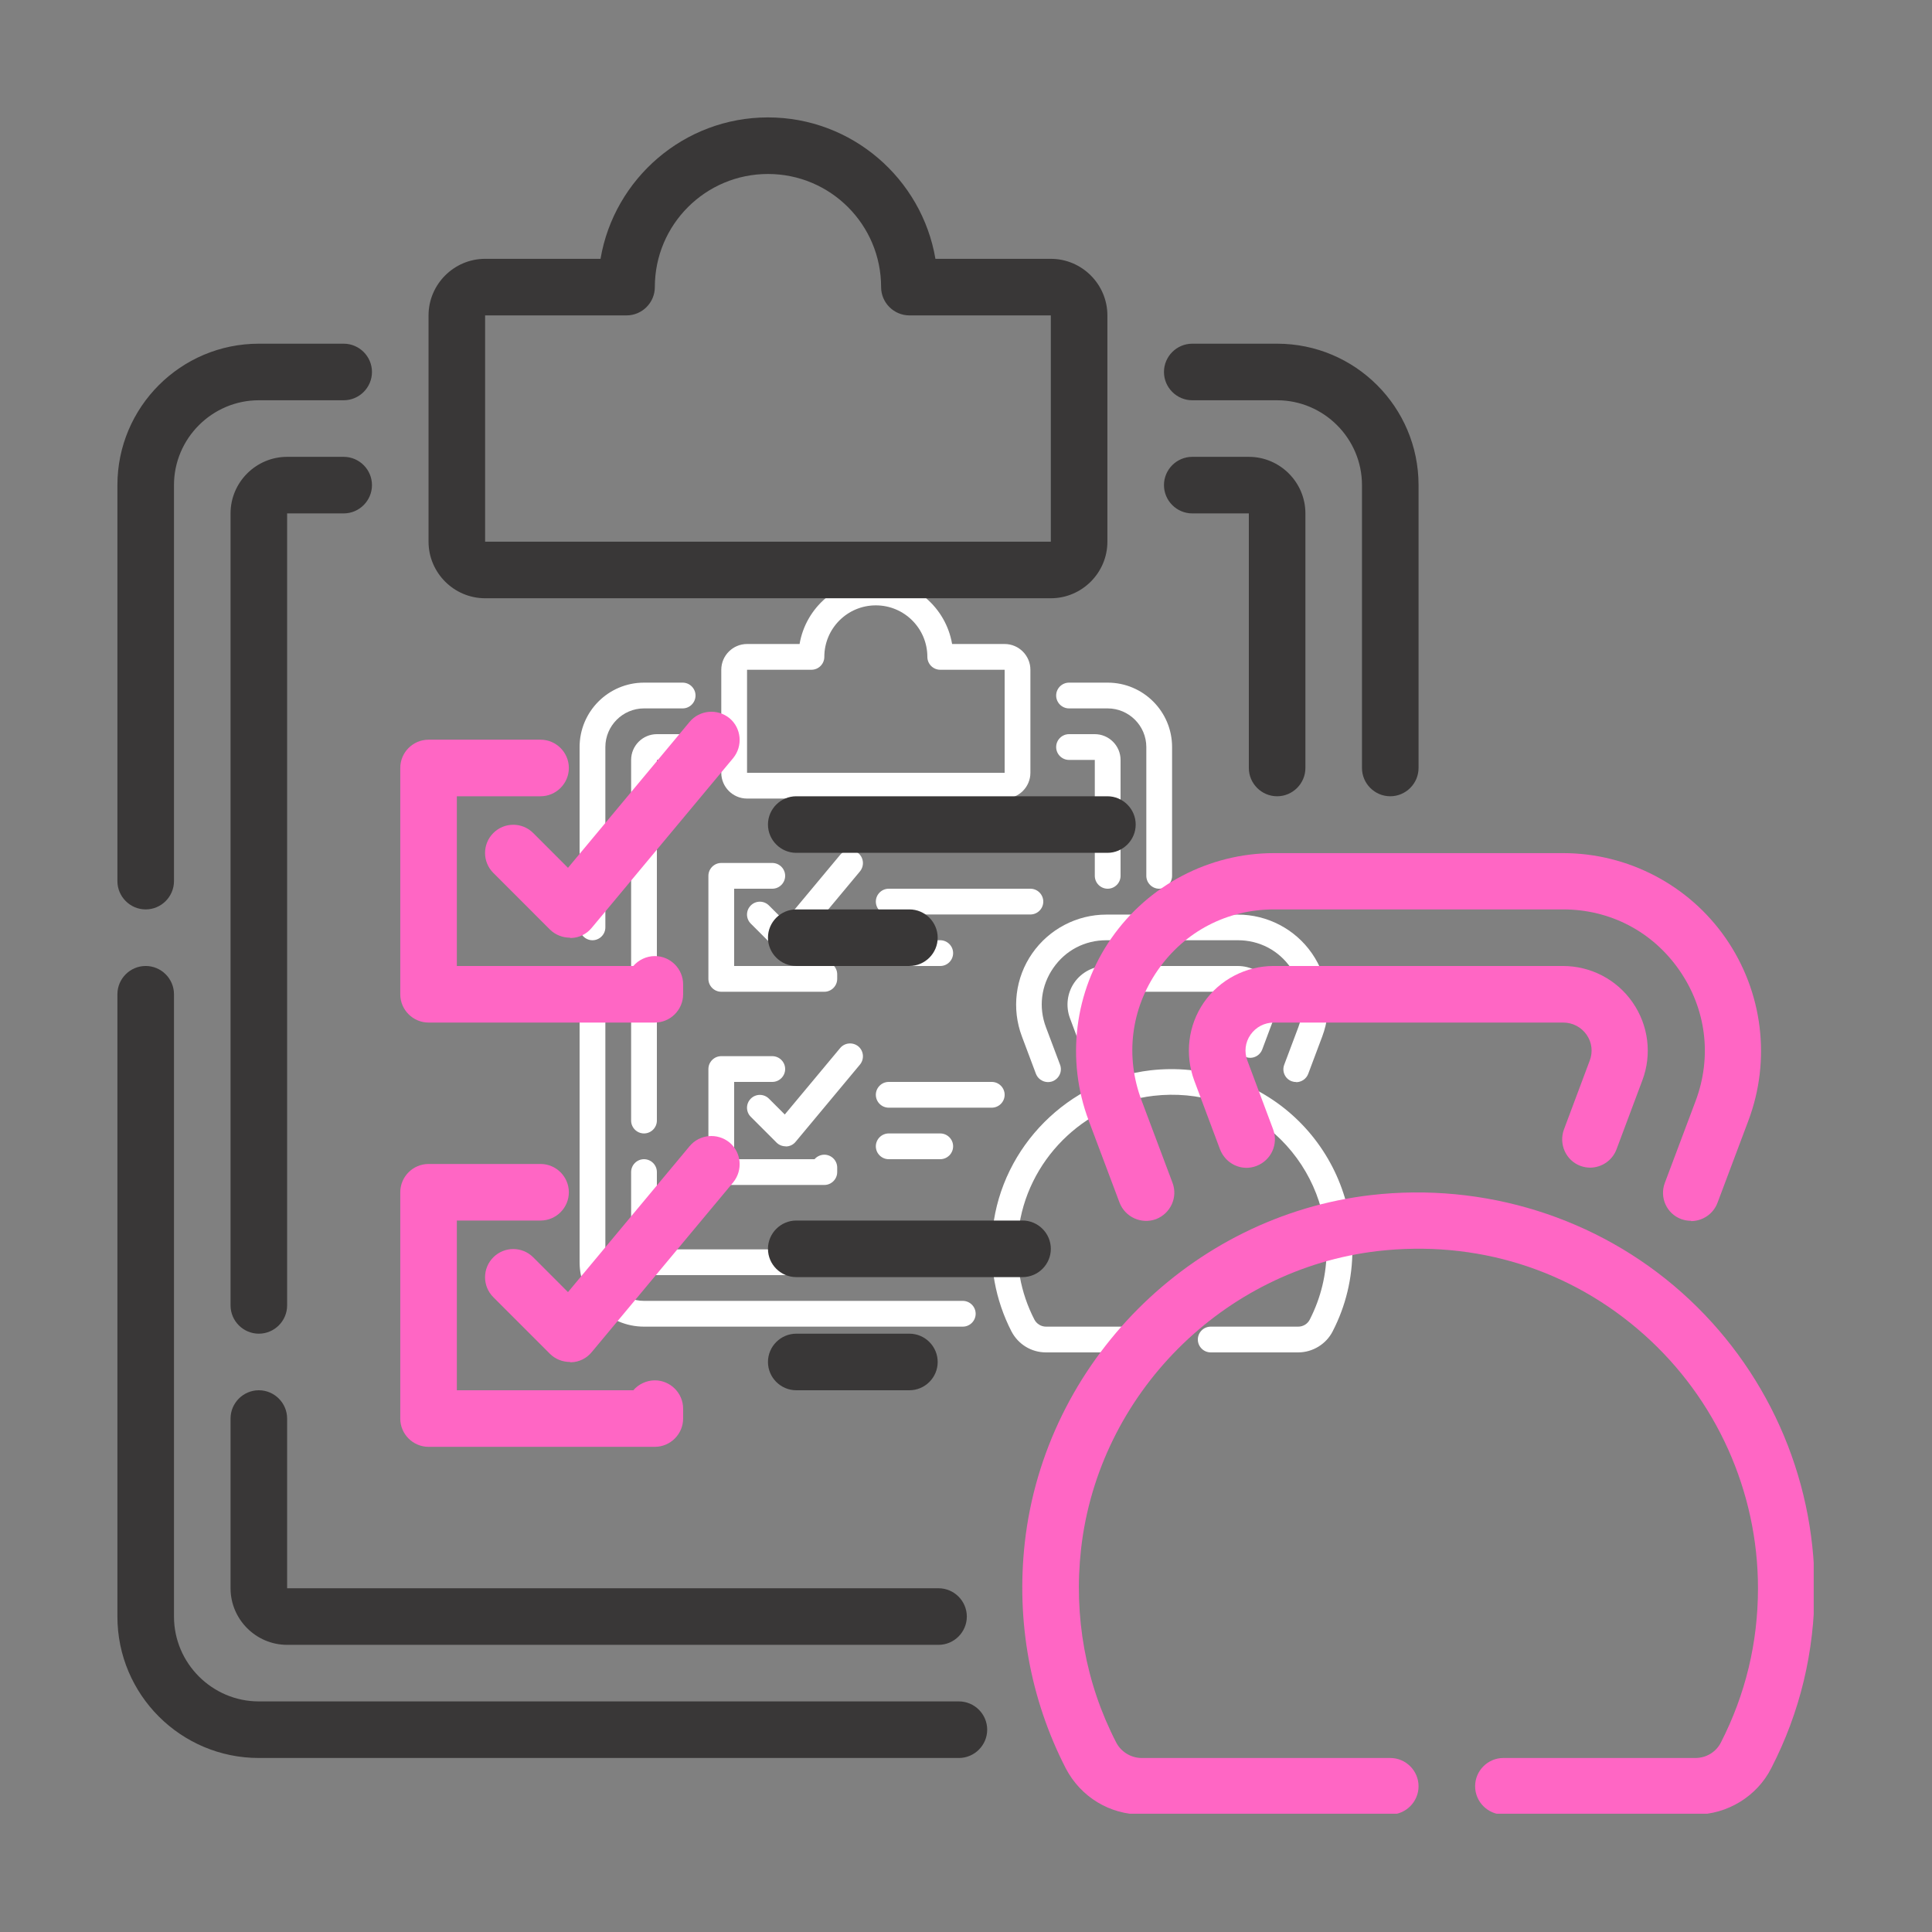 <svg xmlns="http://www.w3.org/2000/svg" xmlns:xlink="http://www.w3.org/1999/xlink" width="500" zoomAndPan="magnify" viewBox="0 0 375 375" height="500" preserveAspectRatio="xMidYMid meet" version="1.0"><rect x="0" y="0" width="375" height="375" fill="#808080" stroke="none"/><defs><clipPath id="d59eed4102"><path d="M 140 112.5 L 200 112.5 L 200 155 L 140 155 Z M 140 112.5 " clip-rule="nonzero"/></clipPath><clipPath id="0ccb27d5f6"><path d="M 112.5 187 L 190 187 L 190 258 L 112.5 258 Z M 112.5 187 " clip-rule="nonzero"/></clipPath><clipPath id="92636928ca"><path d="M 112.5 132 L 135 132 L 135 183 L 112.5 183 Z M 112.5 132 " clip-rule="nonzero"/></clipPath><clipPath id="83d305b58b"><path d="M 192 207 L 262.5 207 L 262.5 262.5 L 192 262.5 Z M 192 207 " clip-rule="nonzero"/></clipPath><clipPath id="268c36ae79"><path d="M 83 22.789 L 215 22.789 L 215 117 L 83 117 Z M 83 22.789 " clip-rule="nonzero"/></clipPath><clipPath id="b1b5719bd3"><path d="M 22.789 187 L 192 187 L 192 342 L 22.789 342 Z M 22.789 187 " clip-rule="nonzero"/></clipPath><clipPath id="19040dc83e"><path d="M 22.789 66 L 73 66 L 73 177 L 22.789 177 Z M 22.789 66 " clip-rule="nonzero"/></clipPath><clipPath id="839355cc4e"><path d="M 198 231 L 352.039 231 L 352.039 352.039 L 198 352.039 Z M 198 231 " clip-rule="nonzero"/></clipPath></defs><g clip-path="url(#d59eed4102)"><path fill="#ffffff" d="M 195 155 L 145 155 C 142.25 155 140 152.75 140 150 L 140 130 C 140 127.25 142.25 125 145 125 L 155.199 125 C 156.398 117.926 162.574 112.5 170 112.5 C 177.426 112.5 183.602 117.926 184.801 125 L 195 125 C 197.75 125 200 127.25 200 130 L 200 150 C 200 152.75 197.75 155 195 155 Z M 145 130 L 145 150 L 195 150 L 195 130 L 182.5 130 C 181.125 130 180 128.875 180 127.5 C 180 121.977 175.523 117.5 170 117.5 C 164.477 117.5 160 121.977 160 127.5 C 160 128.875 158.875 130 157.5 130 Z M 185 127.5 Z M 185 127.5 " fill-opacity="1" fill-rule="nonzero"/></g><g clip-path="url(#0ccb27d5f6)"><path fill="#ffffff" d="M 186.875 257.5 L 125 257.5 C 118.102 257.5 112.5 251.898 112.5 245 L 112.5 190 C 112.5 188.625 113.625 187.5 115 187.5 C 116.375 187.5 117.5 188.625 117.5 190 L 117.5 245 C 117.5 249.125 120.875 252.5 125 252.5 L 186.875 252.5 C 188.25 252.5 189.375 253.625 189.375 255 C 189.375 256.375 188.25 257.5 186.875 257.5 Z M 186.875 257.5 " fill-opacity="1" fill-rule="nonzero"/></g><g clip-path="url(#92636928ca)"><path fill="#ffffff" d="M 115 182.5 C 113.625 182.5 112.5 181.375 112.5 180 L 112.5 145 C 112.5 138.102 118.102 132.5 125 132.5 L 132.5 132.5 C 133.875 132.5 135 133.625 135 135 C 135 136.375 133.875 137.5 132.5 137.5 L 125 137.5 C 120.875 137.5 117.5 140.875 117.5 145 L 117.5 180 C 117.5 181.375 116.375 182.5 115 182.5 Z M 115 182.5 " fill-opacity="1" fill-rule="nonzero"/></g><path fill="#ffffff" d="M 225 172.5 C 223.625 172.5 222.5 171.375 222.5 170 L 222.5 145 C 222.5 140.875 219.125 137.5 215 137.5 L 207.5 137.5 C 206.125 137.5 205 136.375 205 135 C 205 133.625 206.125 132.5 207.5 132.5 L 215 132.5 C 221.898 132.5 227.5 138.102 227.5 145 L 227.5 170 C 227.5 171.375 226.375 172.5 225 172.5 Z M 225 172.5 " fill-opacity="1" fill-rule="nonzero"/><path fill="#ffffff" d="M 185.074 247.5 L 127.5 247.5 C 124.75 247.5 122.5 245.25 122.5 242.5 L 122.5 227.5 C 122.5 226.125 123.625 225 125 225 C 126.375 225 127.5 226.125 127.5 227.5 L 127.5 242.5 L 185.074 242.5 C 186.449 242.5 187.574 243.625 187.574 245 C 187.574 246.375 186.449 247.5 185.074 247.5 Z M 185.074 247.5 " fill-opacity="1" fill-rule="nonzero"/><path fill="#ffffff" d="M 125 220 C 123.625 220 122.5 218.875 122.5 217.5 L 122.5 147.5 C 122.5 144.75 124.75 142.5 127.5 142.5 L 132.5 142.5 C 133.875 142.5 135 143.625 135 145 C 135 146.375 133.875 147.5 132.5 147.5 L 127.5 147.5 L 127.5 217.5 C 127.5 218.875 126.375 220 125 220 Z M 125 220 " fill-opacity="1" fill-rule="nonzero"/><path fill="#ffffff" d="M 215 172.5 C 213.625 172.5 212.5 171.375 212.5 170 L 212.5 147.5 L 207.5 147.5 C 206.125 147.5 205 146.375 205 145 C 205 143.625 206.125 142.5 207.5 142.5 L 212.5 142.5 C 215.25 142.5 217.5 144.75 217.5 147.5 L 217.5 170 C 217.5 171.375 216.375 172.5 215 172.5 Z M 215 172.5 " fill-opacity="1" fill-rule="nonzero"/><path fill="#ffffff" d="M 160 192.5 L 140 192.5 C 138.625 192.5 137.5 191.375 137.5 190 L 137.5 170 C 137.5 168.625 138.625 167.5 140 167.5 L 149.898 167.5 C 151.273 167.5 152.398 168.625 152.398 170 C 152.398 171.375 151.273 172.5 149.898 172.5 L 142.5 172.5 L 142.5 187.5 L 158.102 187.5 C 158.551 186.977 159.25 186.625 160 186.625 C 161.375 186.625 162.5 187.75 162.5 189.125 L 162.5 190 C 162.5 191.375 161.375 192.5 160 192.5 Z M 160 192.5 " fill-opacity="1" fill-rule="nonzero"/><path fill="#ffffff" d="M 152.5 185 C 151.852 185 151.199 184.75 150.727 184.273 L 145.727 179.273 C 144.75 178.301 144.75 176.727 145.727 175.75 C 146.699 174.773 148.273 174.773 149.25 175.75 L 152.324 178.824 L 163.074 165.926 C 163.949 164.875 165.523 164.727 166.602 165.602 C 167.648 166.477 167.801 168.051 166.926 169.125 L 154.426 184.125 C 153.977 184.676 153.324 185 152.625 185.023 C 152.602 185.023 152.551 185.023 152.523 185.023 Z M 152.5 185 " fill-opacity="1" fill-rule="nonzero"/><path fill="#ffffff" d="M 160 230 L 140 230 C 138.625 230 137.5 228.875 137.5 227.5 L 137.5 207.5 C 137.5 206.125 138.625 205 140 205 L 149.898 205 C 151.273 205 152.398 206.125 152.398 207.5 C 152.398 208.875 151.273 210 149.898 210 L 142.5 210 L 142.5 225 L 158.102 225 C 158.551 224.477 159.25 224.125 160 224.125 C 161.375 224.125 162.5 225.25 162.5 226.625 L 162.5 227.5 C 162.5 228.875 161.375 230 160 230 Z M 160 230 " fill-opacity="1" fill-rule="nonzero"/><path fill="#ffffff" d="M 152.5 222.5 C 151.852 222.5 151.199 222.25 150.727 221.773 L 145.727 216.773 C 144.75 215.801 144.75 214.227 145.727 213.25 C 146.699 212.273 148.273 212.273 149.25 213.25 L 152.324 216.324 L 163.074 203.426 C 163.949 202.375 165.523 202.227 166.602 203.102 C 167.648 203.977 167.801 205.551 166.926 206.625 L 154.426 221.625 C 153.977 222.176 153.324 222.5 152.625 222.523 C 152.602 222.523 152.551 222.523 152.523 222.523 Z M 152.5 222.5 " fill-opacity="1" fill-rule="nonzero"/><g clip-path="url(#83d305b58b)"><path fill="#ffffff" d="M 251.977 262.5 L 235 262.5 C 233.625 262.5 232.5 261.375 232.5 260 C 232.5 258.625 233.625 257.5 235 257.5 L 251.977 257.5 C 252.926 257.5 253.801 256.977 254.227 256.125 C 256.398 251.875 257.5 247.301 257.5 242.5 C 257.5 233.949 253.824 225.773 247.426 220.074 C 240.949 214.301 232.574 211.699 223.875 212.699 C 210.227 214.301 199.227 225.352 197.676 239 C 197 244.977 198.074 250.898 200.773 256.125 C 201.199 256.949 202.074 257.5 203.023 257.5 L 225 257.5 C 226.375 257.5 227.5 258.625 227.5 260 C 227.5 261.375 226.375 262.5 225 262.5 L 203.023 262.5 C 200.199 262.5 197.648 260.949 196.324 258.426 C 193.176 252.301 191.926 245.398 192.699 238.449 C 194.5 222.5 207.375 209.602 223.301 207.75 C 233.301 206.602 243.301 209.727 250.75 216.352 C 258.227 223 262.5 232.523 262.5 242.5 C 262.5 248.102 261.227 253.449 258.676 258.398 C 257.426 260.875 254.801 262.5 251.977 262.5 Z M 251.977 262.5 " fill-opacity="1" fill-rule="nonzero"/></g><path fill="#ffffff" d="M 242.699 205.324 C 242.398 205.324 242.102 205.273 241.824 205.176 C 240.523 204.699 239.875 203.25 240.352 201.949 L 242.625 195.875 C 242.926 195.102 242.824 194.25 242.352 193.574 C 241.875 192.898 241.125 192.5 240.273 192.5 L 214.727 192.5 C 213.875 192.5 213.125 192.898 212.648 193.574 C 212.176 194.25 212.074 195.102 212.375 195.875 L 214.648 201.949 C 215.125 203.25 214.477 204.676 213.176 205.176 C 211.875 205.676 210.449 205 209.949 203.699 L 207.676 197.625 C 206.824 195.324 207.125 192.75 208.523 190.727 C 209.926 188.699 212.25 187.5 214.699 187.5 L 240.25 187.5 C 242.727 187.5 245.023 188.699 246.426 190.727 C 247.824 192.75 248.148 195.324 247.273 197.625 L 245 203.699 C 244.625 204.699 243.676 205.324 242.648 205.324 Z M 242.699 205.324 " fill-opacity="1" fill-rule="nonzero"/><path fill="#ffffff" d="M 251.602 210.023 C 251.301 210.023 251 209.977 250.727 209.875 C 249.426 209.398 248.773 207.949 249.273 206.648 L 252 199.398 C 253.449 195.5 252.926 191.301 250.551 187.875 C 248.176 184.449 244.426 182.5 240.273 182.5 L 214.727 182.5 C 210.574 182.5 206.824 184.449 204.449 187.875 C 202.074 191.301 201.551 195.5 203.023 199.398 L 205.75 206.648 C 206.25 207.949 205.574 209.375 204.301 209.875 C 203 210.352 201.574 209.699 201.074 208.426 L 198.352 201.176 C 196.324 195.801 197.074 189.75 200.352 185.051 C 203.625 180.352 209 177.523 214.727 177.523 L 240.273 177.523 C 246 177.523 251.398 180.352 254.648 185.051 C 257.926 189.773 258.676 195.801 256.648 201.176 L 253.926 208.426 C 253.551 209.426 252.602 210.051 251.574 210.051 Z M 251.602 210.023 " fill-opacity="1" fill-rule="nonzero"/><path fill="#ffffff" d="M 200 177.5 L 172.5 177.5 C 171.125 177.5 170 176.375 170 175 C 170 173.625 171.125 172.5 172.5 172.5 L 200 172.5 C 201.375 172.5 202.5 173.625 202.5 175 C 202.5 176.375 201.375 177.5 200 177.5 Z M 200 177.5 " fill-opacity="1" fill-rule="nonzero"/><path fill="#ffffff" d="M 182.5 187.5 L 172.5 187.5 C 171.125 187.5 170 186.375 170 185 C 170 183.625 171.125 182.5 172.5 182.5 L 182.5 182.5 C 183.875 182.5 185 183.625 185 185 C 185 186.375 183.875 187.5 182.5 187.5 Z M 182.5 187.5 " fill-opacity="1" fill-rule="nonzero"/><path fill="#ffffff" d="M 192.5 215 L 172.5 215 C 171.125 215 170 213.875 170 212.5 C 170 211.125 171.125 210 172.5 210 L 192.5 210 C 193.875 210 195 211.125 195 212.5 C 195 213.875 193.875 215 192.5 215 Z M 192.5 215 " fill-opacity="1" fill-rule="nonzero"/><path fill="#ffffff" d="M 182.5 225 L 172.5 225 C 171.125 225 170 223.875 170 222.5 C 170 221.125 171.125 220 172.5 220 L 182.5 220 C 183.875 220 185 221.125 185 222.5 C 185 223.875 183.875 225 182.5 225 Z M 182.5 225 " fill-opacity="1" fill-rule="nonzero"/><g clip-path="url(#268c36ae79)"><path fill="#393737" d="M 203.965 116.121 L 94.16 116.121 C 88.121 116.121 83.18 111.18 83.18 105.141 L 83.18 61.219 C 83.18 55.18 88.121 50.238 94.16 50.238 L 116.562 50.238 C 119.195 34.703 132.758 22.789 149.062 22.789 C 165.371 22.789 178.93 34.703 181.566 50.238 L 203.965 50.238 C 210.004 50.238 214.945 55.18 214.945 61.219 L 214.945 105.141 C 214.945 111.18 210.004 116.121 203.965 116.121 Z M 94.16 61.219 L 94.16 105.141 L 203.965 105.141 L 203.965 61.219 L 176.516 61.219 C 173.496 61.219 171.023 58.75 171.023 55.73 C 171.023 43.598 161.195 33.77 149.062 33.77 C 136.93 33.77 127.102 43.598 127.102 55.73 C 127.102 58.75 124.633 61.219 121.613 61.219 Z M 182.004 55.73 Z M 182.004 55.73 " fill-opacity="1" fill-rule="nonzero"/></g><g clip-path="url(#b1b5719bd3)"><path fill="#393737" d="M 186.121 341.223 L 50.238 341.223 C 35.086 341.223 22.789 328.926 22.789 313.77 L 22.789 192.984 C 22.789 189.965 25.258 187.496 28.277 187.496 C 31.297 187.496 33.77 189.965 33.77 192.984 L 33.77 313.77 C 33.77 322.828 41.18 330.242 50.238 330.242 L 186.121 330.242 C 189.141 330.242 191.613 332.711 191.613 335.73 C 191.613 338.75 189.141 341.223 186.121 341.223 Z M 186.121 341.223 " fill-opacity="1" fill-rule="nonzero"/></g><g clip-path="url(#19040dc83e)"><path fill="#393737" d="M 28.277 176.516 C 25.258 176.516 22.789 174.043 22.789 171.023 L 22.789 94.16 C 22.789 79.008 35.086 66.711 50.238 66.711 L 66.711 66.711 C 69.73 66.711 72.199 69.18 72.199 72.199 C 72.199 75.219 69.73 77.691 66.711 77.691 L 50.238 77.691 C 41.18 77.691 33.77 85.102 33.77 94.16 L 33.77 171.023 C 33.77 174.043 31.297 176.516 28.277 176.516 Z M 28.277 176.516 " fill-opacity="1" fill-rule="nonzero"/></g><path fill="#393737" d="M 269.848 154.555 C 266.828 154.555 264.359 152.082 264.359 149.062 L 264.359 94.16 C 264.359 85.102 256.945 77.691 247.887 77.691 L 231.418 77.691 C 228.398 77.691 225.926 75.219 225.926 72.199 C 225.926 69.18 228.398 66.711 231.418 66.711 L 247.887 66.711 C 263.043 66.711 275.34 79.008 275.34 94.16 L 275.34 149.062 C 275.34 152.082 272.867 154.555 269.848 154.555 Z M 269.848 154.555 " fill-opacity="1" fill-rule="nonzero"/><path fill="#393737" d="M 182.172 319.262 L 55.73 319.262 C 49.691 319.262 44.75 314.32 44.75 308.281 L 44.75 275.34 C 44.75 272.32 47.219 269.848 50.238 269.848 C 53.258 269.848 55.73 272.32 55.73 275.34 L 55.73 308.281 L 182.172 308.281 C 185.191 308.281 187.66 310.75 187.66 313.77 C 187.66 316.789 185.191 319.262 182.172 319.262 Z M 182.172 319.262 " fill-opacity="1" fill-rule="nonzero"/><path fill="#393737" d="M 50.238 258.867 C 47.219 258.867 44.75 256.398 44.75 253.379 L 44.75 99.652 C 44.75 93.613 49.691 88.672 55.73 88.672 L 66.711 88.672 C 69.73 88.672 72.199 91.141 72.199 94.16 C 72.199 97.18 69.73 99.652 66.711 99.652 L 55.73 99.652 L 55.73 253.379 C 55.73 256.398 53.258 258.867 50.238 258.867 Z M 50.238 258.867 " fill-opacity="1" fill-rule="nonzero"/><path fill="#393737" d="M 247.887 154.555 C 244.867 154.555 242.398 152.082 242.398 149.062 L 242.398 99.652 L 231.418 99.652 C 228.398 99.652 225.926 97.18 225.926 94.16 C 225.926 91.141 228.398 88.672 231.418 88.672 L 242.398 88.672 C 248.438 88.672 253.379 93.613 253.379 99.652 L 253.379 149.062 C 253.379 152.082 250.906 154.555 247.887 154.555 Z M 247.887 154.555 " fill-opacity="1" fill-rule="nonzero"/><path fill="#ff66c4" d="M 127.102 198.477 L 83.18 198.477 C 80.16 198.477 77.691 196.004 77.691 192.984 L 77.691 149.062 C 77.691 146.043 80.16 143.574 83.18 143.574 L 104.922 143.574 C 107.941 143.574 110.414 146.043 110.414 149.062 C 110.414 152.082 107.941 154.555 104.922 154.555 L 88.672 154.555 L 88.672 187.496 L 122.93 187.496 C 123.918 186.344 125.457 185.574 127.102 185.574 C 130.121 185.574 132.594 188.043 132.594 191.062 L 132.594 192.984 C 132.594 196.004 130.121 198.477 127.102 198.477 Z M 127.102 198.477 " fill-opacity="1" fill-rule="nonzero"/><path fill="#ff66c4" d="M 110.633 182.004 C 109.203 182.004 107.777 181.457 106.734 180.414 L 95.754 169.434 C 93.613 167.293 93.613 163.832 95.754 161.691 C 97.895 159.551 101.355 159.551 103.496 161.691 L 110.246 168.445 L 133.855 140.113 C 135.777 137.809 139.234 137.48 141.598 139.402 C 143.902 141.324 144.234 144.781 142.312 147.141 L 114.859 180.082 C 113.871 181.293 112.445 182.004 110.906 182.059 C 110.852 182.059 110.742 182.059 110.688 182.059 Z M 110.633 182.004 " fill-opacity="1" fill-rule="nonzero"/><path fill="#ff66c4" d="M 127.102 280.828 L 83.18 280.828 C 80.16 280.828 77.691 278.359 77.691 275.34 L 77.691 231.418 C 77.691 228.398 80.16 225.926 83.18 225.926 L 104.922 225.926 C 107.941 225.926 110.414 228.398 110.414 231.418 C 110.414 234.438 107.941 236.906 104.922 236.906 L 88.672 236.906 L 88.672 269.848 L 122.93 269.848 C 123.918 268.695 125.457 267.926 127.102 267.926 C 130.121 267.926 132.594 270.398 132.594 273.418 L 132.594 275.34 C 132.594 278.359 130.121 280.828 127.102 280.828 Z M 127.102 280.828 " fill-opacity="1" fill-rule="nonzero"/><path fill="#ff66c4" d="M 110.633 264.359 C 109.203 264.359 107.777 263.809 106.734 262.766 L 95.754 251.785 C 93.613 249.645 93.613 246.188 95.754 244.043 C 97.895 241.902 101.355 241.902 103.496 244.043 L 110.246 250.797 L 133.855 222.469 C 135.777 220.164 139.234 219.832 141.598 221.754 C 143.902 223.676 144.234 227.137 142.312 229.496 L 114.859 262.438 C 113.871 263.645 112.445 264.359 110.906 264.414 C 110.852 264.414 110.742 264.414 110.688 264.414 Z M 110.633 264.359 " fill-opacity="1" fill-rule="nonzero"/><g clip-path="url(#839355cc4e)"><path fill="#ff66c4" d="M 329.09 352.203 L 291.809 352.203 C 288.789 352.203 286.32 349.73 286.32 346.711 C 286.32 343.691 288.789 341.223 291.809 341.223 L 329.09 341.223 C 331.176 341.223 333.098 340.07 334.031 338.203 C 338.805 328.867 341.223 318.82 341.223 308.281 C 341.223 289.504 333.152 271.551 319.098 259.035 C 304.875 246.352 286.484 240.641 267.379 242.836 C 237.402 246.352 213.246 270.617 209.84 300.594 C 208.359 313.715 210.719 326.727 216.648 338.203 C 217.582 340.016 219.504 341.223 221.59 341.223 L 269.848 341.223 C 272.867 341.223 275.34 343.691 275.34 346.711 C 275.34 349.73 272.867 352.203 269.848 352.203 L 221.59 352.203 C 215.387 352.203 209.785 348.797 206.875 343.254 C 199.957 329.801 197.215 314.648 198.914 299.387 C 202.867 264.359 231.145 236.027 266.117 231.965 C 288.078 229.441 310.039 236.305 326.398 250.852 C 342.812 265.457 352.203 286.375 352.203 308.281 C 352.203 320.578 349.402 332.328 343.801 343.199 C 341.059 348.633 335.293 352.203 329.09 352.203 Z M 329.09 352.203 " fill-opacity="1" fill-rule="nonzero"/></g><path fill="#ff66c4" d="M 308.719 226.641 C 308.062 226.641 307.402 226.531 306.797 226.312 C 303.945 225.27 302.516 222.082 303.559 219.23 L 308.555 205.887 C 309.215 204.188 308.996 202.32 307.953 200.836 C 306.906 199.355 305.262 198.477 303.395 198.477 L 247.285 198.477 C 245.418 198.477 243.77 199.355 242.727 200.836 C 241.684 202.32 241.465 204.188 242.125 205.887 L 247.121 219.23 C 248.164 222.082 246.734 225.215 243.879 226.312 C 241.023 227.41 237.895 225.926 236.797 223.07 L 231.801 209.73 C 229.934 204.68 230.594 199.023 233.668 194.578 C 236.742 190.129 241.848 187.496 247.23 187.496 L 303.34 187.496 C 308.773 187.496 313.824 190.129 316.898 194.578 C 319.977 199.023 320.688 204.68 318.766 209.73 L 313.77 223.07 C 312.949 225.27 310.859 226.641 308.609 226.641 Z M 308.719 226.641 " fill-opacity="1" fill-rule="nonzero"/><path fill="#ff66c4" d="M 328.266 236.961 C 327.605 236.961 326.949 236.852 326.344 236.633 C 323.488 235.59 322.062 232.406 323.16 229.551 L 329.145 213.629 C 332.328 205.062 331.176 195.84 325.961 188.32 C 320.742 180.797 312.508 176.516 303.395 176.516 L 247.285 176.516 C 238.172 176.516 229.934 180.797 224.719 188.32 C 219.504 195.84 218.352 205.062 221.59 213.629 L 227.574 229.551 C 228.672 232.406 227.191 235.535 224.391 236.633 C 221.535 237.676 218.406 236.25 217.309 233.449 L 211.324 217.527 C 206.875 205.723 208.523 192.438 215.715 182.113 C 222.906 171.793 234.711 165.59 247.285 165.59 L 303.395 165.59 C 315.969 165.59 327.824 171.793 334.965 182.113 C 342.156 192.492 343.801 205.723 339.355 217.527 L 333.371 233.449 C 332.547 235.645 330.461 237.016 328.211 237.016 Z M 328.266 236.961 " fill-opacity="1" fill-rule="nonzero"/><path fill="#393737" d="M 214.945 165.535 L 154.555 165.535 C 151.535 165.535 149.062 163.062 149.062 160.043 C 149.062 157.023 151.535 154.555 154.555 154.555 L 214.945 154.555 C 217.965 154.555 220.438 157.023 220.438 160.043 C 220.438 163.062 217.965 165.535 214.945 165.535 Z M 214.945 165.535 " fill-opacity="1" fill-rule="nonzero"/><path fill="#393737" d="M 176.516 187.496 L 154.555 187.496 C 151.535 187.496 149.062 185.023 149.062 182.004 C 149.062 178.984 151.535 176.516 154.555 176.516 L 176.516 176.516 C 179.535 176.516 182.004 178.984 182.004 182.004 C 182.004 185.023 179.535 187.496 176.516 187.496 Z M 176.516 187.496 " fill-opacity="1" fill-rule="nonzero"/><path fill="#393737" d="M 198.477 247.887 L 154.555 247.887 C 151.535 247.887 149.062 245.418 149.062 242.398 C 149.062 239.379 151.535 236.906 154.555 236.906 L 198.477 236.906 C 201.496 236.906 203.965 239.379 203.965 242.398 C 203.965 245.418 201.496 247.887 198.477 247.887 Z M 198.477 247.887 " fill-opacity="1" fill-rule="nonzero"/><path fill="#393737" d="M 176.516 269.848 L 154.555 269.848 C 151.535 269.848 149.062 267.379 149.062 264.359 C 149.062 261.34 151.535 258.867 154.555 258.867 L 176.516 258.867 C 179.535 258.867 182.004 261.34 182.004 264.359 C 182.004 267.379 179.535 269.848 176.516 269.848 Z M 176.516 269.848 " fill-opacity="1" fill-rule="nonzero"/></svg>